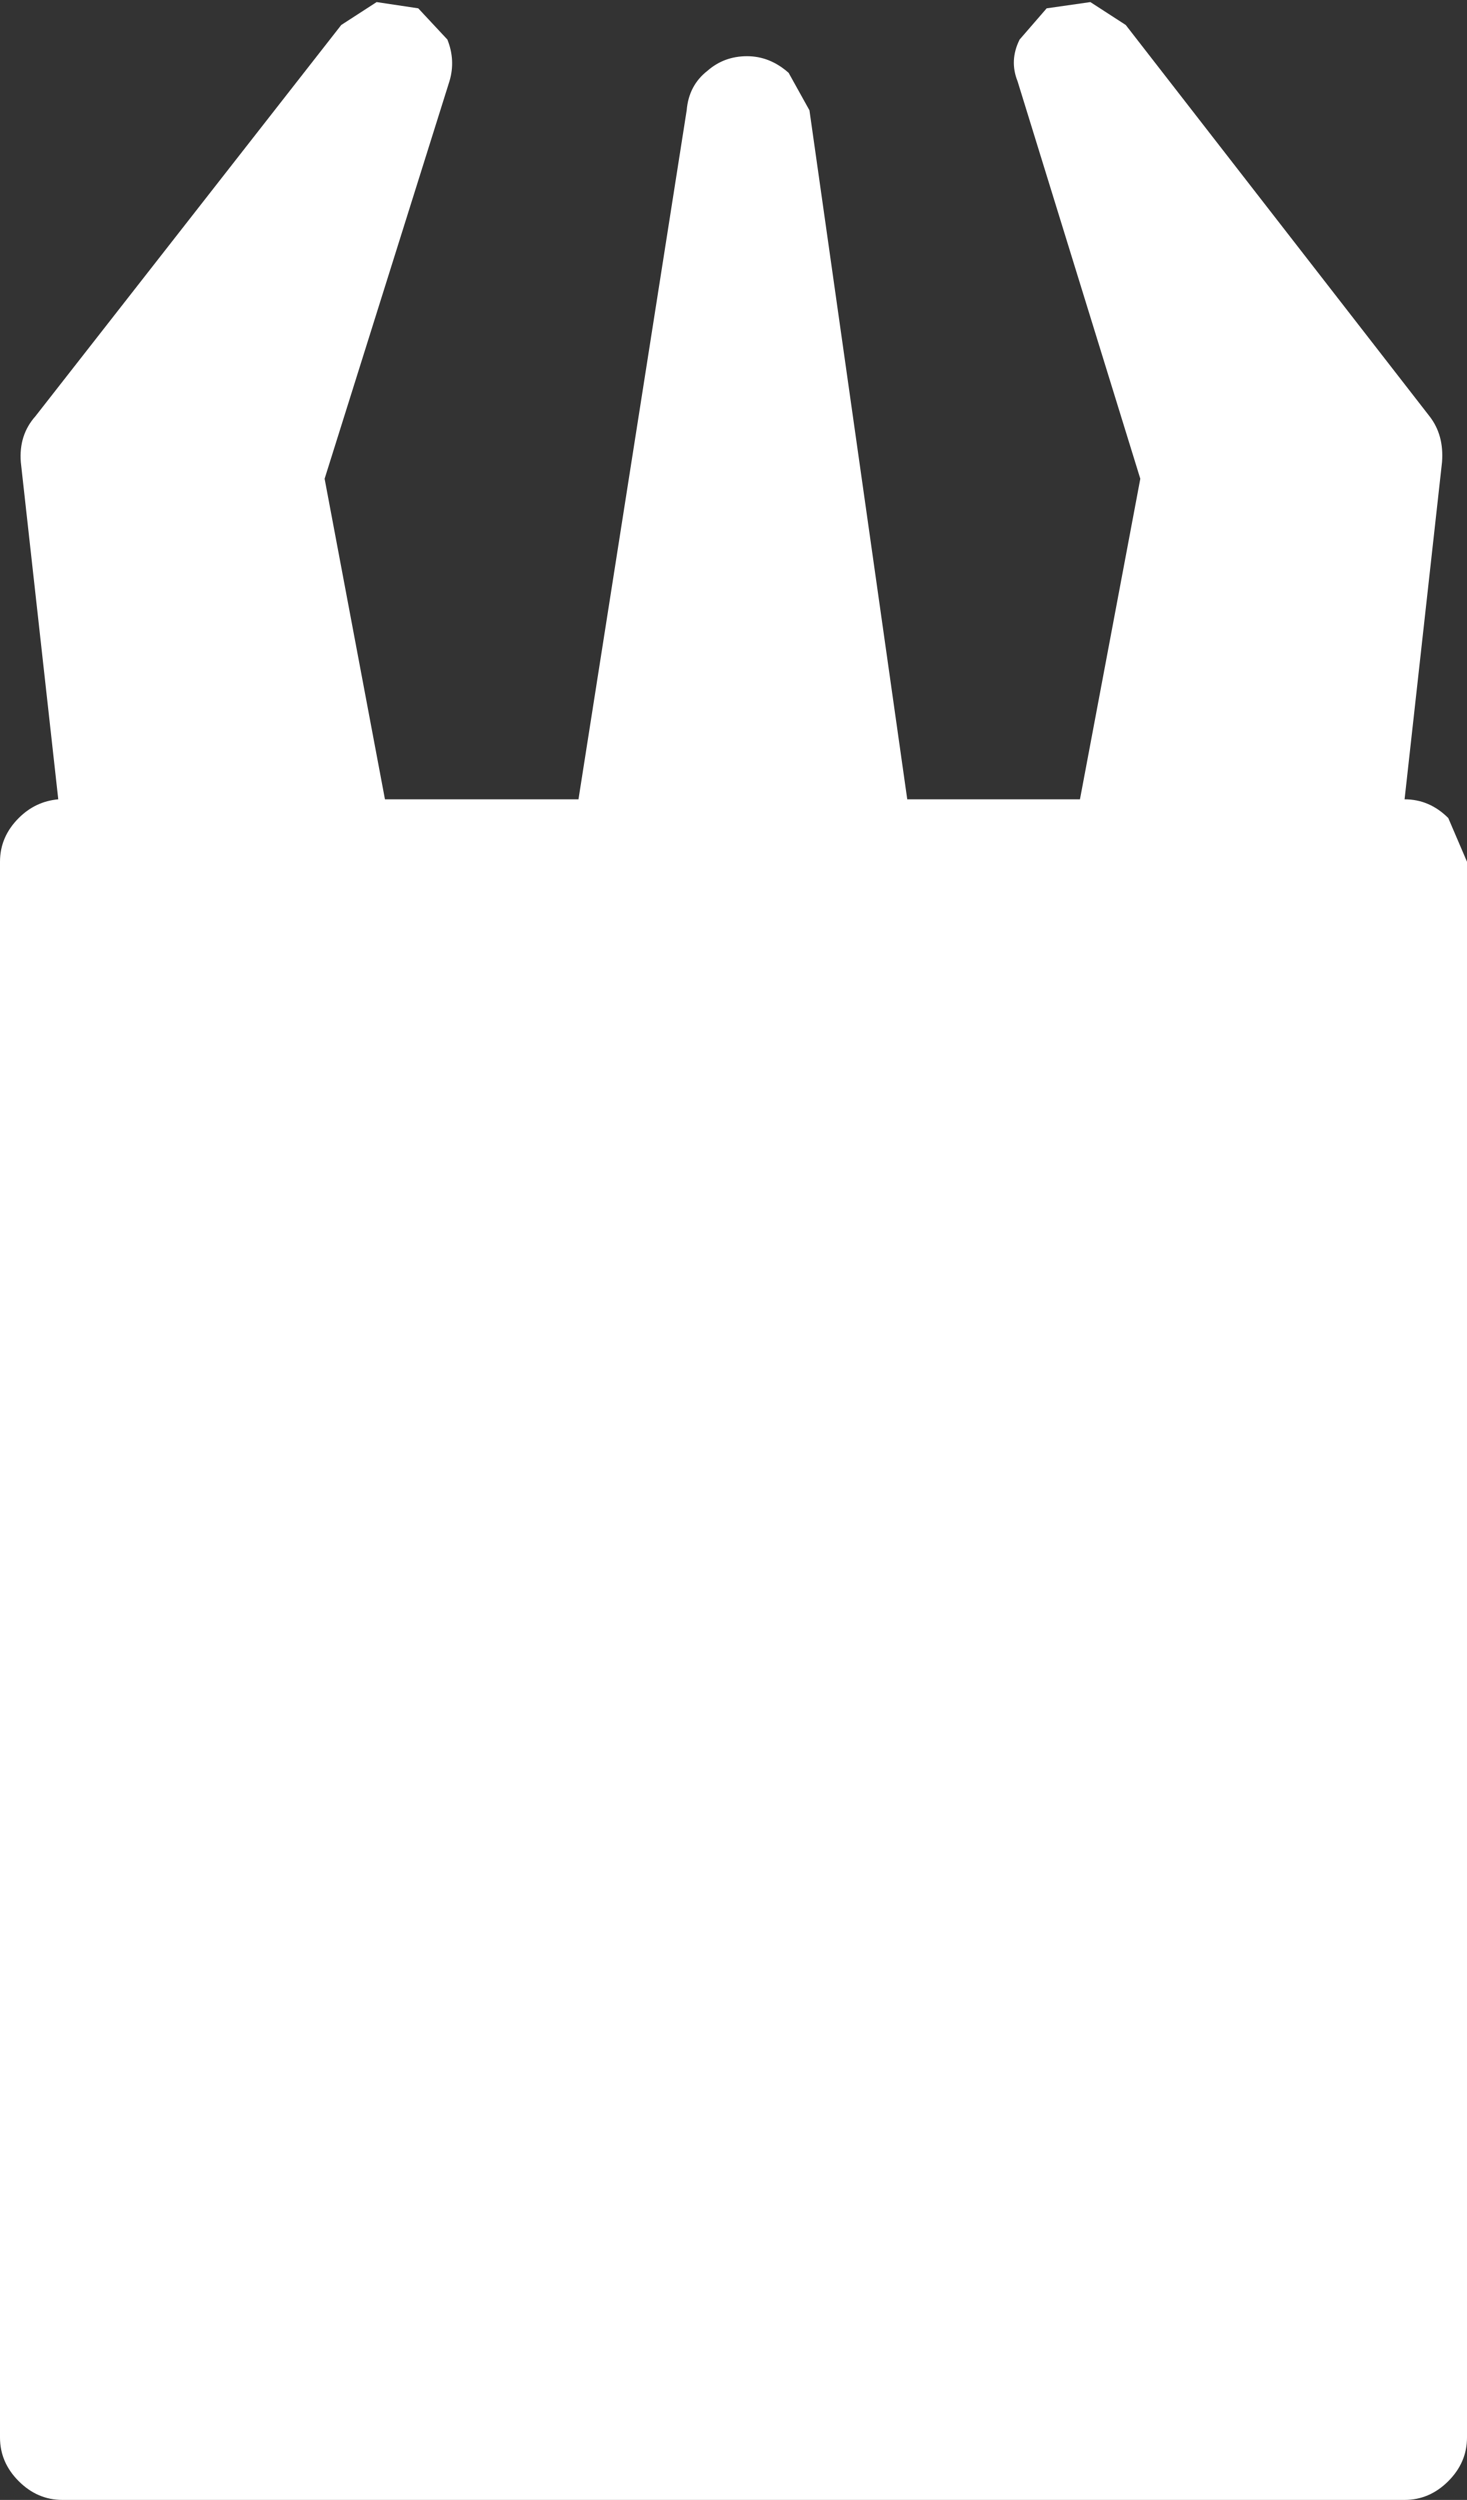<?xml version="1.0" encoding="UTF-8" standalone="no"?>
<svg xmlns:xlink="http://www.w3.org/1999/xlink" height="60.05px" width="35.25px" xmlns="http://www.w3.org/2000/svg">
  <rect width="100%" height="100%" fill="#333333" stroke="none"/>
  <g transform="matrix(1.0, 0.0, 0.0, 1.0, 17.45, 62.85)">
    <path d="M8.75 -62.8 L9.6 -62.25 16.9 -52.85 Q17.25 -52.4 17.2 -51.75 L16.3 -43.65 Q16.9 -43.65 17.35 -43.2 L17.8 -42.15 17.8 -4.3 Q17.8 -3.7 17.35 -3.25 16.9 -2.8 16.3 -2.8 L-15.95 -2.8 Q-16.55 -2.8 -17.0 -3.25 -17.45 -3.7 -17.45 -4.3 L-17.45 -42.15 Q-17.45 -42.75 -17.0 -43.2 -16.6 -43.6 -16.05 -43.65 L-16.95 -51.75 Q-17.0 -52.4 -16.6 -52.85 L-9.25 -62.25 -8.4 -62.8 -7.4 -62.65 -6.7 -61.9 Q-6.5 -61.4 -6.65 -60.9 L-9.65 -51.35 -8.2 -43.65 -3.55 -43.65 -0.95 -60.2 Q-0.9 -60.8 -0.45 -61.15 -0.05 -61.5 0.5 -61.5 1.05 -61.5 1.5 -61.1 L2.0 -60.2 4.35 -43.65 8.5 -43.65 9.95 -51.35 7.0 -60.9 Q6.8 -61.4 7.05 -61.9 L7.7 -62.65 8.75 -62.8" fill="#ffffff" fill-rule="evenodd" stroke="none"/>
  </g>
</svg>
